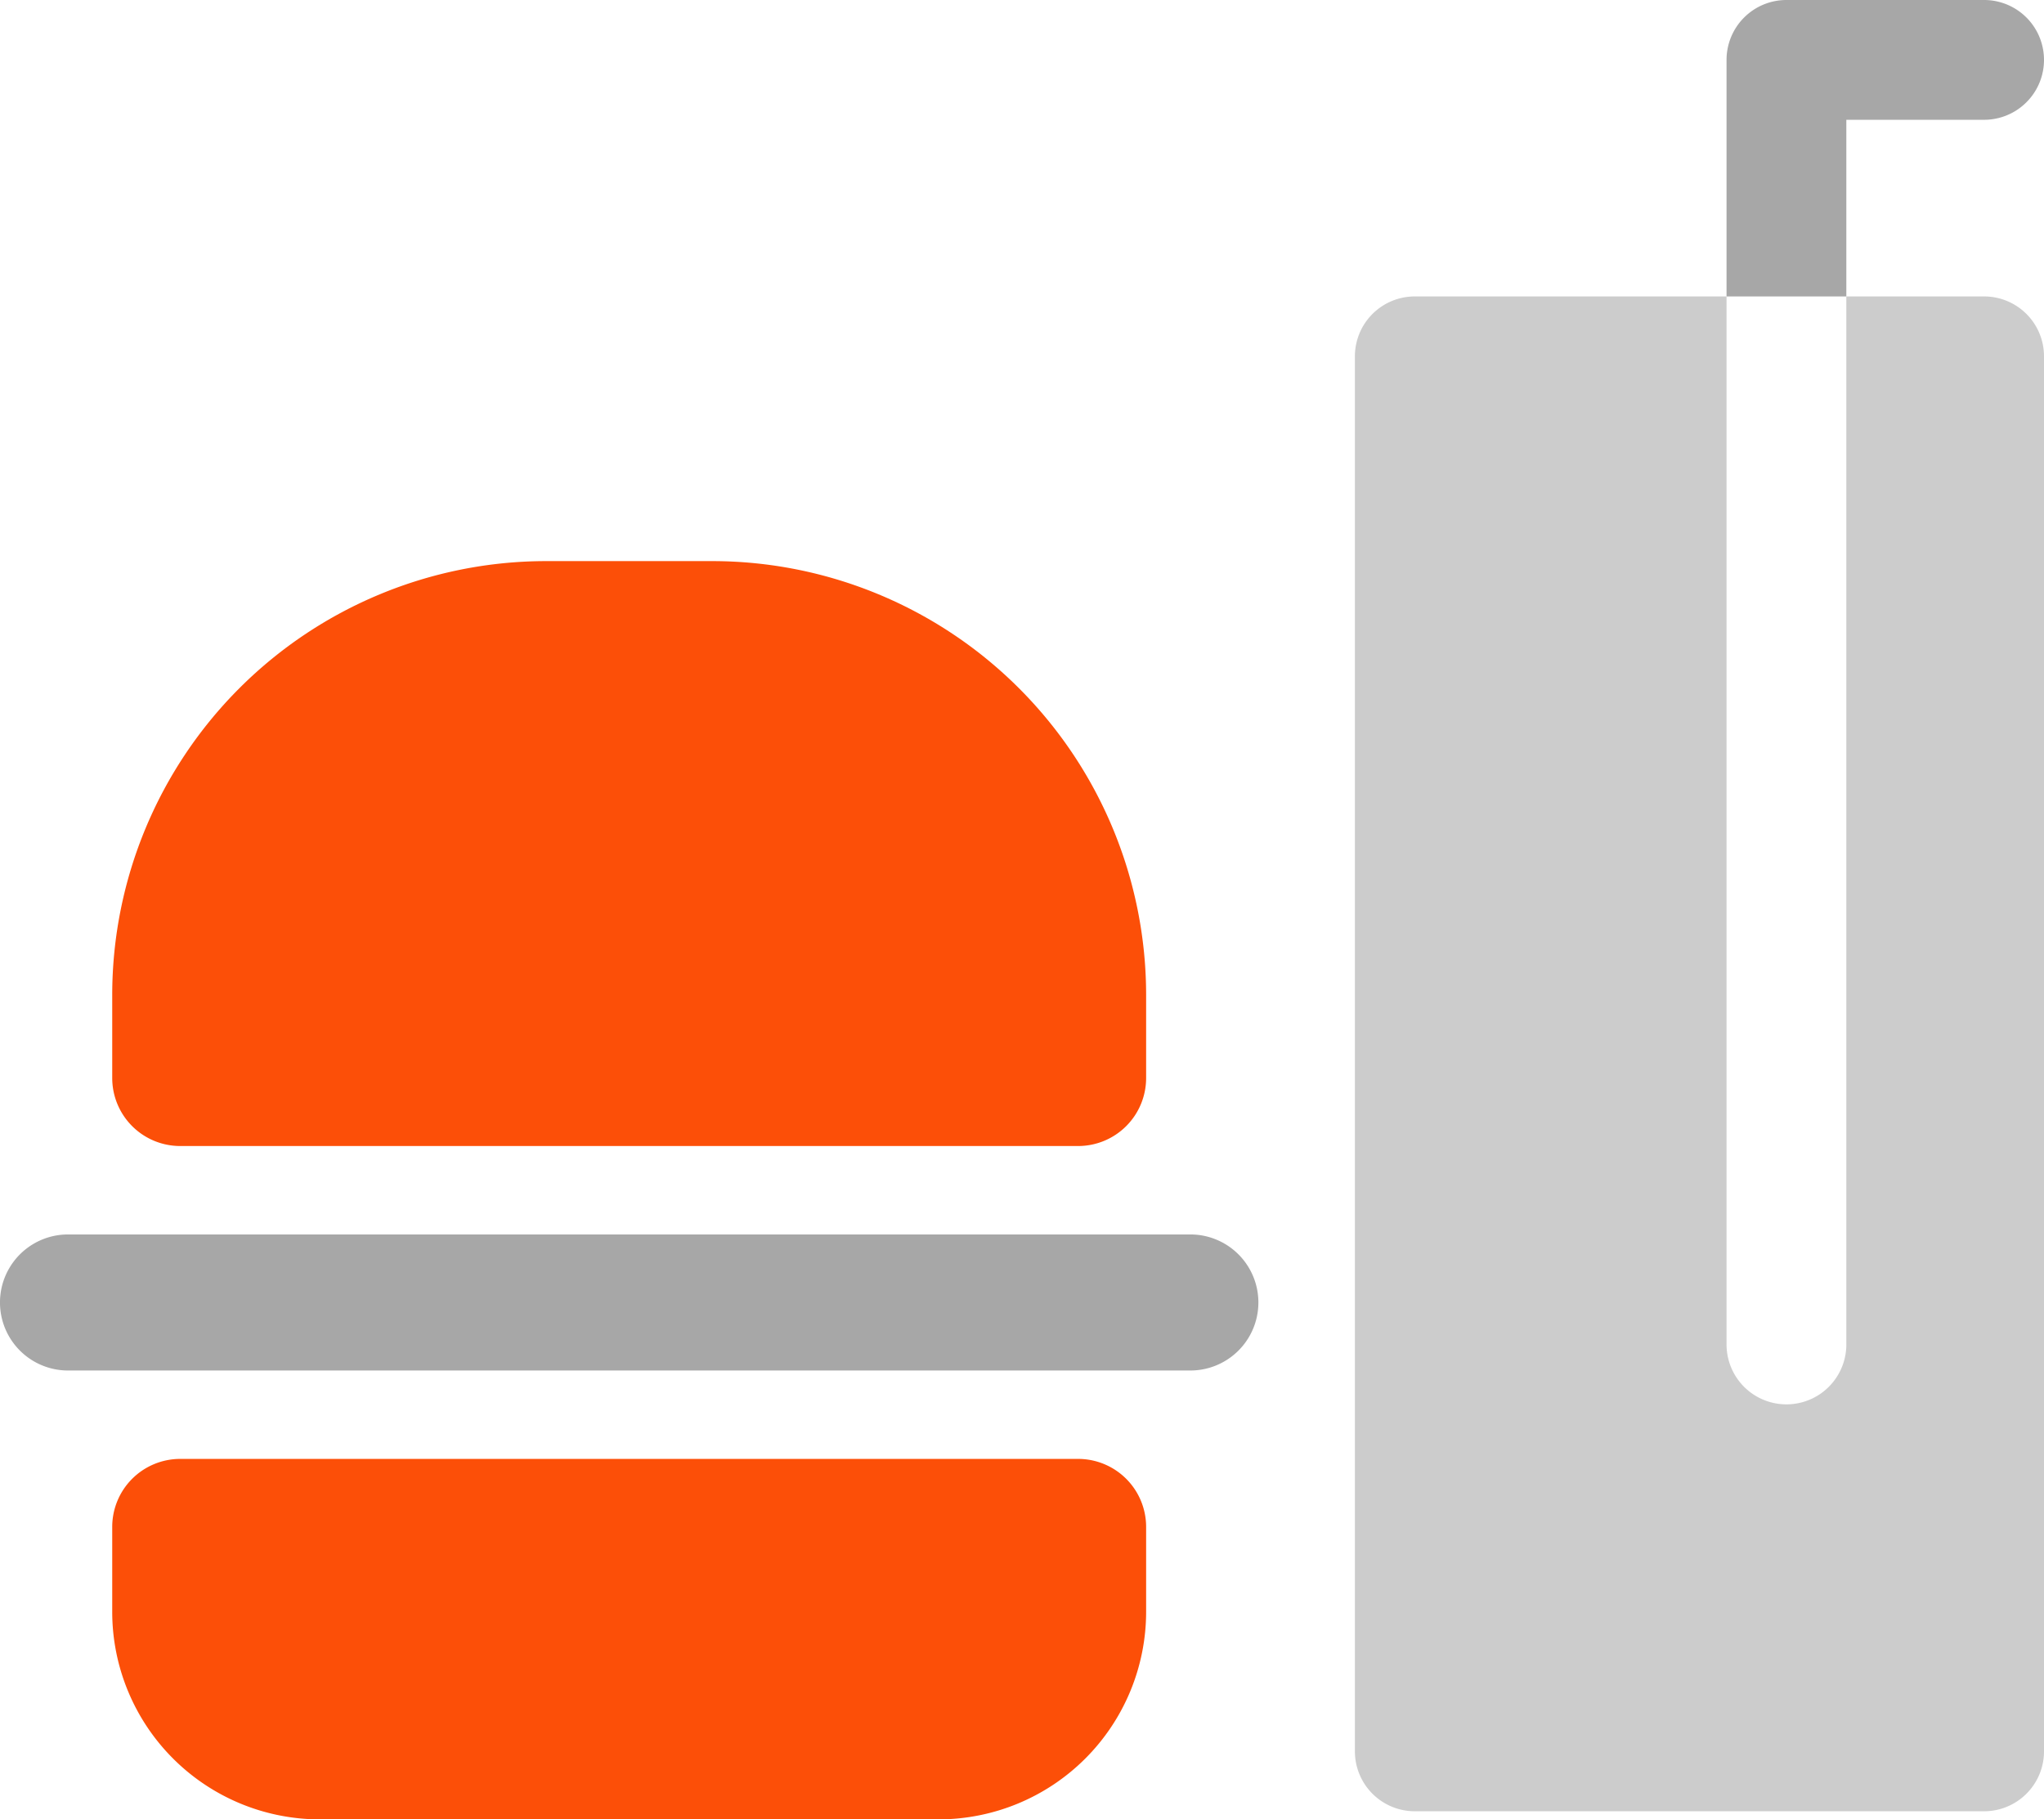 <svg xmlns="http://www.w3.org/2000/svg" width="79.067" height="70.384" viewBox="0 0 79.067 70.384">
  <g id="fast-food-svgrepo-com" transform="translate(0 -16.307)">
    <path id="Path_9834" data-name="Path 9834" d="M221.212,59.386h-5.329V99.93a2.317,2.317,0,0,1-4.634,0V59.386H199.19a2.317,2.317,0,0,0-2.317,2.317v53.968a2.317,2.317,0,0,0,2.317,2.317h22.022a2.317,2.317,0,0,0,2.317-2.317V61.7A2.316,2.316,0,0,0,221.212,59.386Z" transform="translate(-144.462 -31.611)" fill="#ccc"/>
    <path id="Path_9835" data-name="Path 9835" d="M255.509,27.775V20.941h5.329a2.317,2.317,0,1,0,0-4.634h-7.646a2.317,2.317,0,0,0-2.317,2.317v9.151h4.634Z" transform="translate(-184.088)" fill="#a7a7a7"/>
    <path id="Path_9836" data-name="Path 9836" d="M53.67,228.309H18.938a2.631,2.631,0,0,0-2.631,2.631v3.289a8.034,8.034,0,0,0,8.025,8.025H48.276a8.034,8.034,0,0,0,8.025-8.025V230.94A2.631,2.631,0,0,0,53.67,228.309Z" transform="translate(-11.966 -155.563)" fill="#fc4f08"/>
    <path id="Path_9837" data-name="Path 9837" d="M18.939,120.475H53.671a2.631,2.631,0,0,0,2.631-2.631v-3.223A16.792,16.792,0,0,0,39.528,97.847H33.082a16.792,16.792,0,0,0-16.774,16.774v3.223A2.631,2.631,0,0,0,18.939,120.475Z" transform="translate(-11.967 -59.833)" fill="#fc4f08"/>
    <path id="Path_9838" data-name="Path 9838" d="M46.046,195.694H2.631a2.631,2.631,0,0,0,0,5.263H46.046a2.631,2.631,0,0,0,0-5.263Z" transform="translate(0 -131.631)" fill="#a7a7a7"/>
  </g>
</svg>
